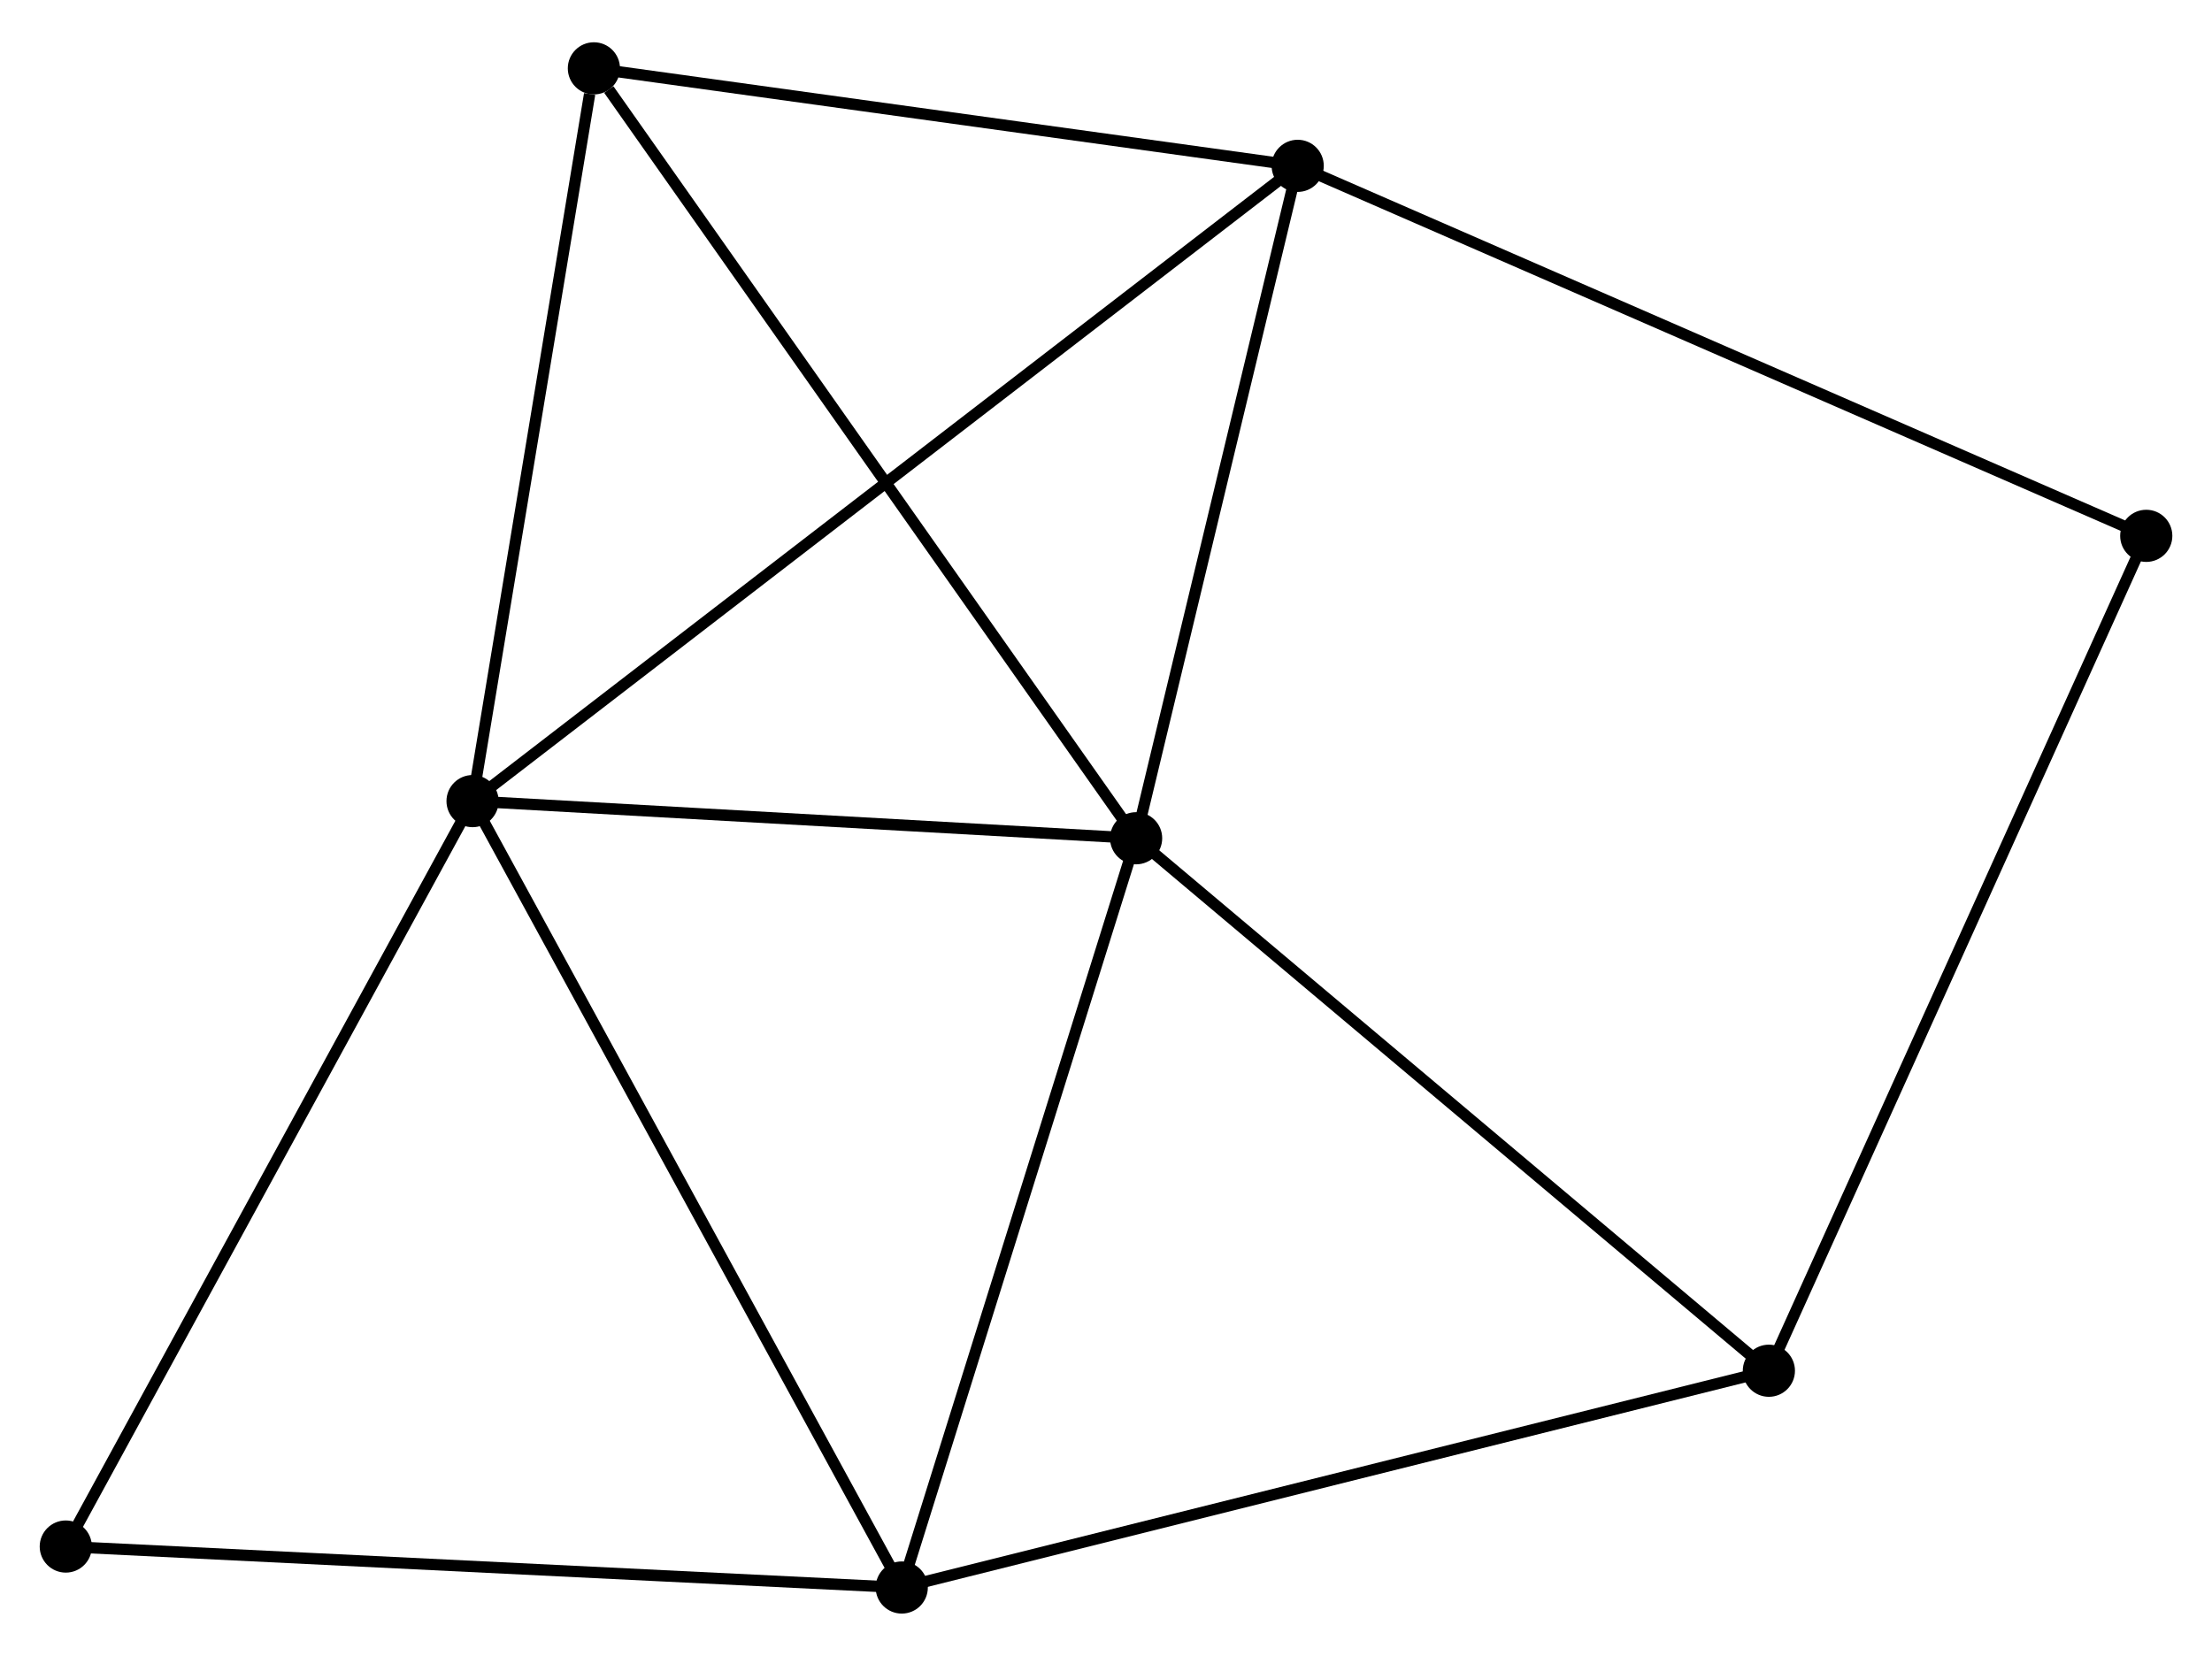 <?xml version="1.0" encoding="UTF-8" standalone="no"?>
<!DOCTYPE svg PUBLIC "-//W3C//DTD SVG 1.1//EN"
 "http://www.w3.org/Graphics/SVG/1.1/DTD/svg11.dtd">
<!-- Generated by graphviz version 2.36.0 (20140111.2315)
 -->
<!-- Title: %3 Pages: 1 -->
<svg width="195pt" height="146pt"
 viewBox="0.00 0.00 195.02 145.56" xmlns="http://www.w3.org/2000/svg" xmlns:xlink="http://www.w3.org/1999/xlink">
<g id="graph0" class="graph" transform="scale(1 1) rotate(0) translate(4 141.564)">
<title>%3</title>
<!-- 0 -->
<g id="node1" class="node"><title>0</title>
<ellipse fill="black" stroke="black" cx="96.165" cy="-67.872" rx="1.8" ry="1.8"/>
</g>
<!-- 1 -->
<g id="node2" class="node"><title>1</title>
<ellipse fill="black" stroke="black" cx="37.663" cy="-71.147" rx="1.8" ry="1.8"/>
</g>
<!-- 0&#45;&#45;1 -->
<g id="edge1" class="edge"><title>0&#45;&#45;1</title>
<path fill="none" stroke="black" d="M94.218,-67.981C85.336,-68.479 48.698,-70.53 39.677,-71.035"/>
</g>
<!-- 2 -->
<g id="node3" class="node"><title>2</title>
<ellipse fill="black" stroke="black" cx="75.503" cy="-1.8" rx="1.8" ry="1.8"/>
</g>
<!-- 0&#45;&#45;2 -->
<g id="edge2" class="edge"><title>0&#45;&#45;2</title>
<path fill="none" stroke="black" d="M95.569,-65.966C92.552,-56.318 78.992,-12.958 76.062,-3.589"/>
</g>
<!-- 3 -->
<g id="node4" class="node"><title>3</title>
<ellipse fill="black" stroke="black" cx="110.411" cy="-127.167" rx="1.8" ry="1.8"/>
</g>
<!-- 0&#45;&#45;3 -->
<g id="edge3" class="edge"><title>0&#45;&#45;3</title>
<path fill="none" stroke="black" d="M96.639,-69.845C98.802,-78.848 107.724,-115.983 109.921,-125.126"/>
</g>
<!-- 4 -->
<g id="node5" class="node"><title>4</title>
<ellipse fill="black" stroke="black" cx="48.36" cy="-135.764" rx="1.8" ry="1.8"/>
</g>
<!-- 0&#45;&#45;4 -->
<g id="edge4" class="edge"><title>0&#45;&#45;4</title>
<path fill="none" stroke="black" d="M94.983,-69.551C88.427,-78.862 56.566,-124.109 49.676,-133.895"/>
</g>
<!-- 5 -->
<g id="node6" class="node"><title>5</title>
<ellipse fill="black" stroke="black" cx="151.952" cy="-20.916" rx="1.8" ry="1.8"/>
</g>
<!-- 0&#45;&#45;5 -->
<g id="edge5" class="edge"><title>0&#45;&#45;5</title>
<path fill="none" stroke="black" d="M97.544,-66.712C105.195,-60.272 142.374,-28.977 150.416,-22.209"/>
</g>
<!-- 1&#45;&#45;2 -->
<g id="edge6" class="edge"><title>1&#45;&#45;2</title>
<path fill="none" stroke="black" d="M38.599,-69.433C43.788,-59.922 69.007,-13.705 74.462,-3.709"/>
</g>
<!-- 1&#45;&#45;3 -->
<g id="edge7" class="edge"><title>1&#45;&#45;3</title>
<path fill="none" stroke="black" d="M39.183,-72.317C48.65,-79.608 99.457,-118.732 108.9,-126.003"/>
</g>
<!-- 1&#45;&#45;4 -->
<g id="edge8" class="edge"><title>1&#45;&#45;4</title>
<path fill="none" stroke="black" d="M37.972,-73.012C39.507,-82.282 46.309,-123.374 47.985,-133.502"/>
</g>
<!-- 7 -->
<g id="node7" class="node"><title>7</title>
<ellipse fill="black" stroke="black" cx="1.8" cy="-5.413" rx="1.8" ry="1.8"/>
</g>
<!-- 1&#45;&#45;7 -->
<g id="edge9" class="edge"><title>1&#45;&#45;7</title>
<path fill="none" stroke="black" d="M36.777,-69.523C31.858,-60.507 7.957,-16.698 2.787,-7.222"/>
</g>
<!-- 2&#45;&#45;5 -->
<g id="edge10" class="edge"><title>2&#45;&#45;5</title>
<path fill="none" stroke="black" d="M77.393,-2.273C87.97,-4.917 139.724,-17.859 150.128,-20.46"/>
</g>
<!-- 2&#45;&#45;7 -->
<g id="edge11" class="edge"><title>2&#45;&#45;7</title>
<path fill="none" stroke="black" d="M73.681,-1.889C63.573,-2.385 14.453,-4.793 3.829,-5.313"/>
</g>
<!-- 3&#45;&#45;4 -->
<g id="edge12" class="edge"><title>3&#45;&#45;4</title>
<path fill="none" stroke="black" d="M108.621,-127.415C99.719,-128.649 60.258,-134.116 50.532,-135.463"/>
</g>
<!-- 6 -->
<g id="node8" class="node"><title>6</title>
<ellipse fill="black" stroke="black" cx="185.224" cy="-94.539" rx="1.8" ry="1.8"/>
</g>
<!-- 3&#45;&#45;6 -->
<g id="edge13" class="edge"><title>3&#45;&#45;6</title>
<path fill="none" stroke="black" d="M112.261,-126.361C122.611,-121.846 173.259,-99.757 183.44,-95.317"/>
</g>
<!-- 5&#45;&#45;6 -->
<g id="edge14" class="edge"><title>5&#45;&#45;6</title>
<path fill="none" stroke="black" d="M152.774,-22.736C157.377,-32.922 179.903,-82.764 184.431,-92.783"/>
</g>
</g>
</svg>
